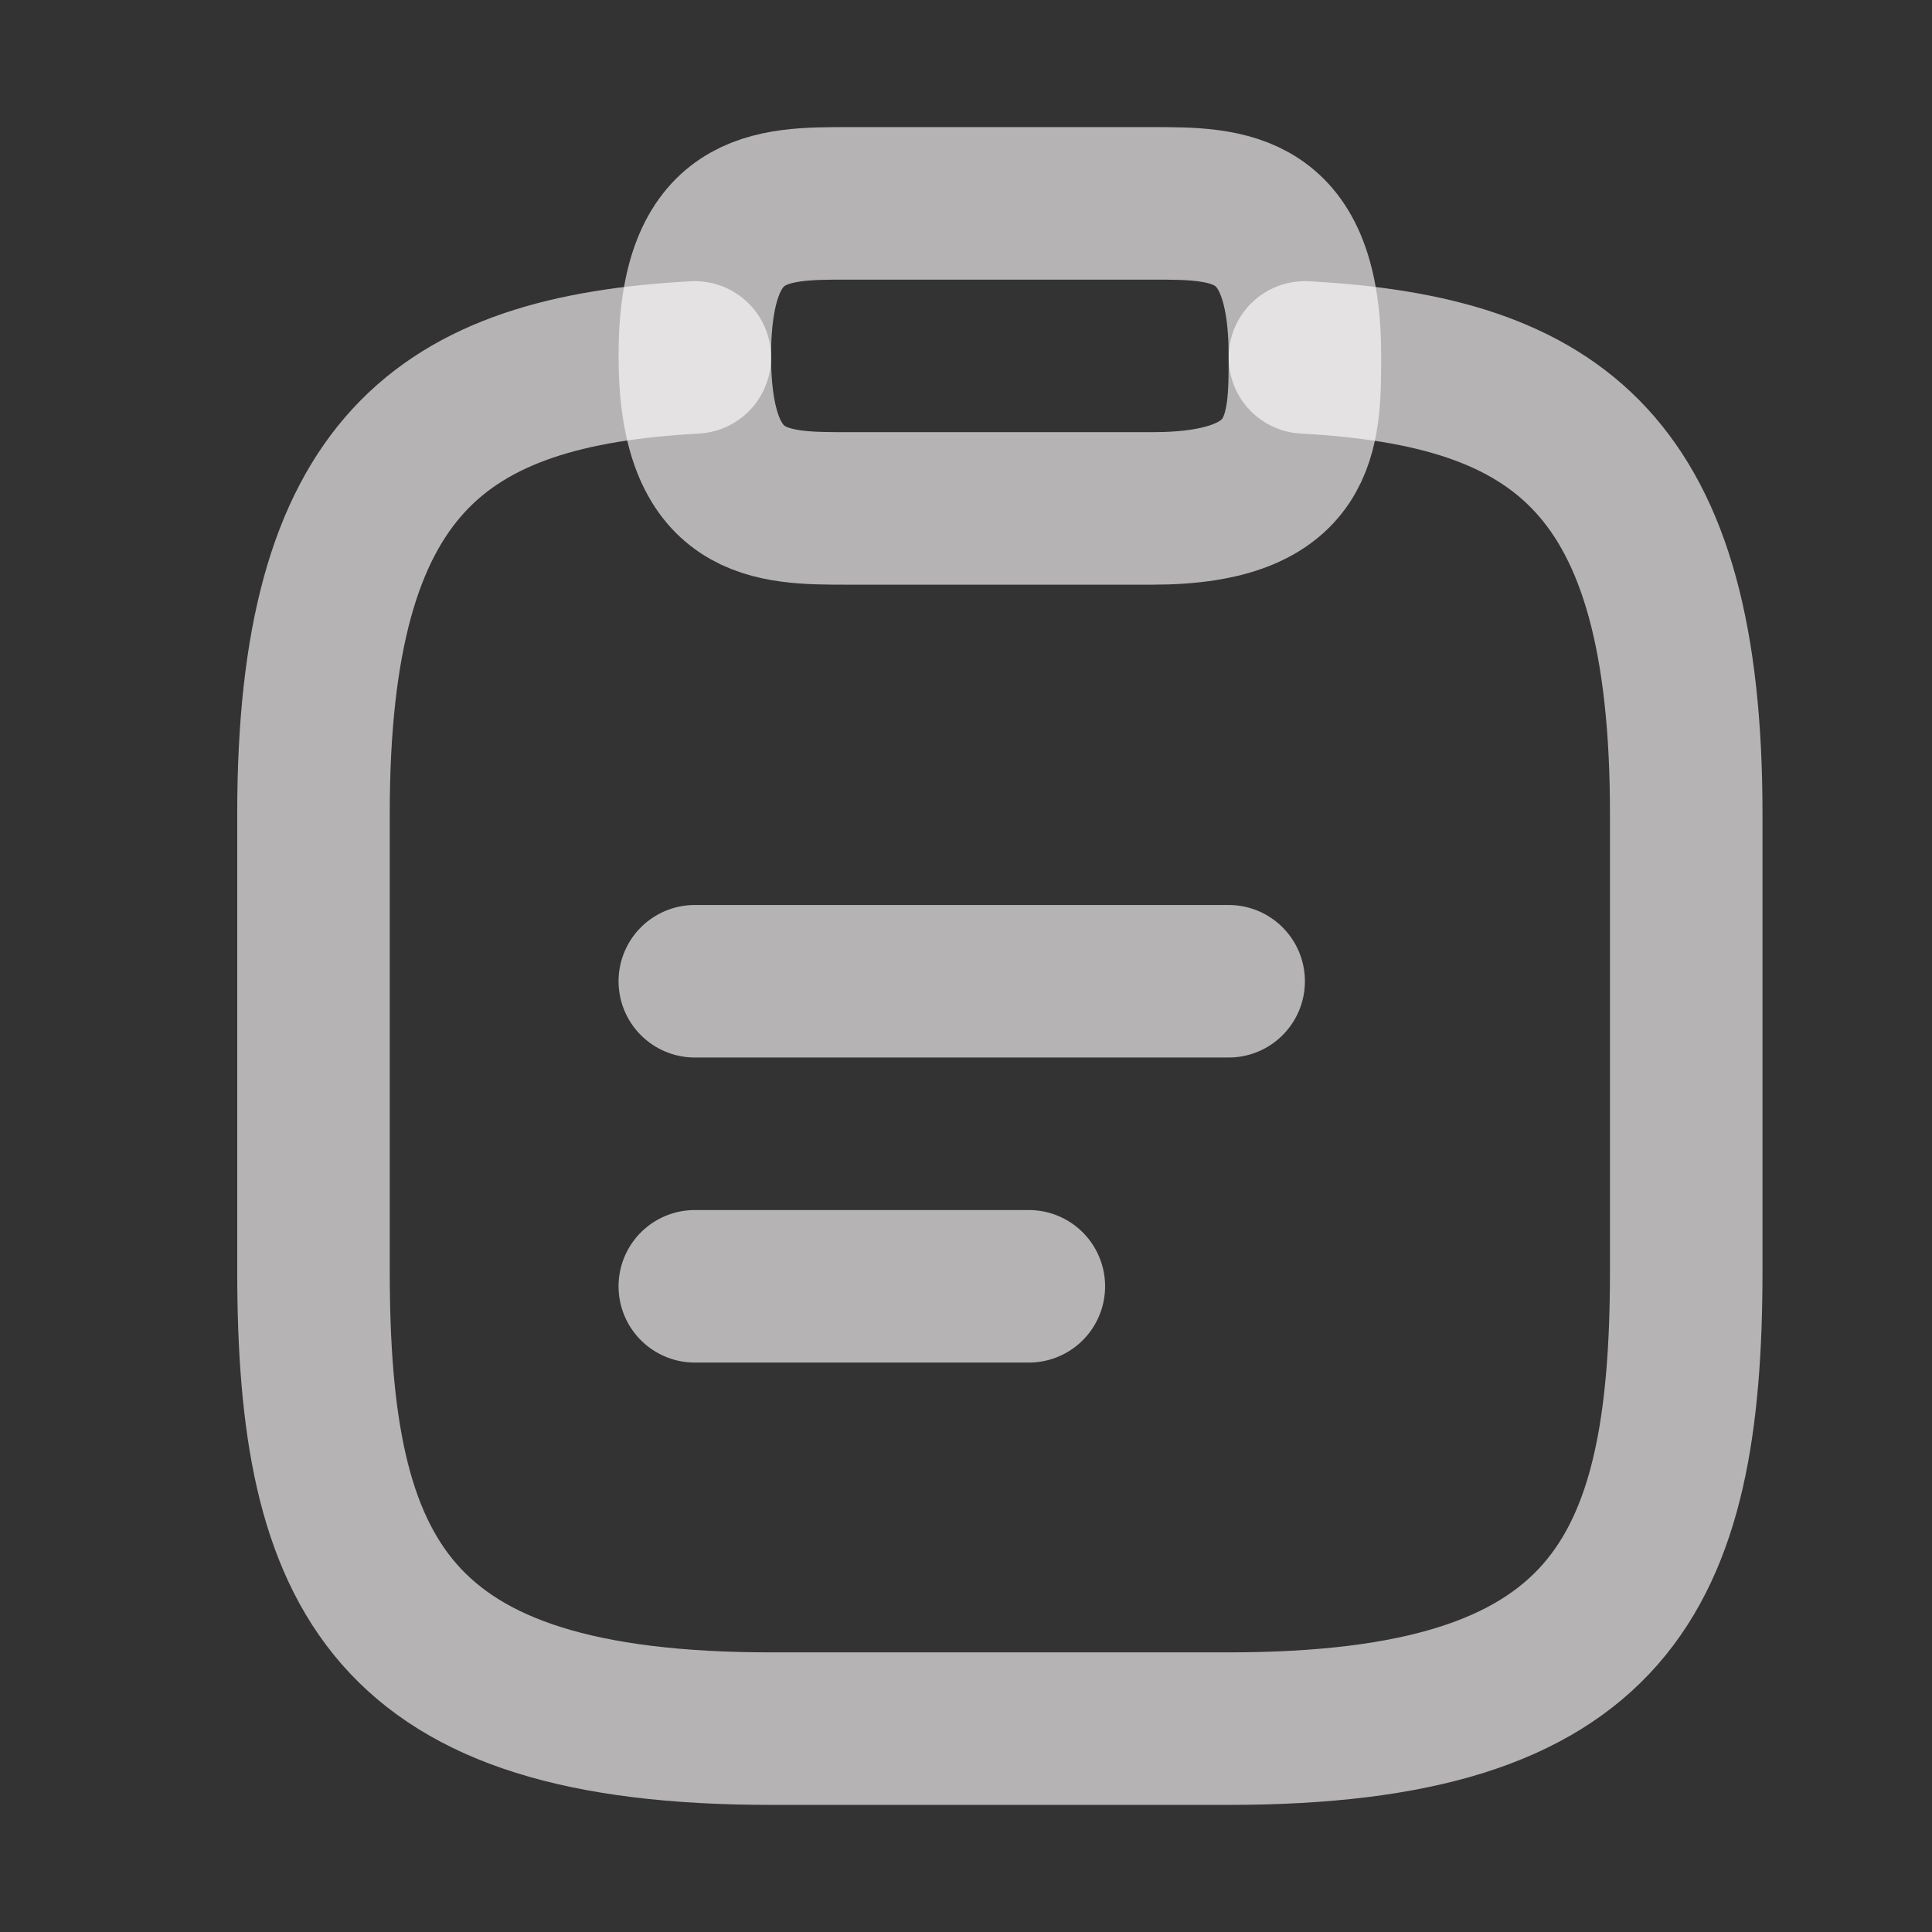 <svg width="19" height="19" viewBox="0 0 19 19" fill="none" xmlns="http://www.w3.org/2000/svg">
<rect x="0" y="0" width="19" height="19" fill="#333333" stroke="none"/>
<path d="M6.833 9.65H12.083M6.833 12.65H10.118M8.333 5H11.333C12.833 5 12.833 4.25 12.833 3.5C12.833 2 12.083 2 11.333 2H8.333C7.583 2 6.833 2 6.833 3.5C6.833 5 7.583 5 8.333 5Z" stroke="#FFFCFC" stroke-opacity="0.64" stroke-width="1.5" stroke-miterlimit="10" stroke-linecap="round" stroke-linejoin="round"/>
<path d="M12.833 3.515C15.331 3.65 16.583 4.572 16.583 8V12.5C16.583 15.5 15.833 17 12.083 17H7.583C3.833 17 3.083 15.5 3.083 12.5V8C3.083 4.58 4.336 3.65 6.833 3.515" stroke="#FFFCFC" stroke-opacity="0.64" stroke-width="1.5" stroke-miterlimit="10" stroke-linecap="round" stroke-linejoin="round"/>
</svg>
